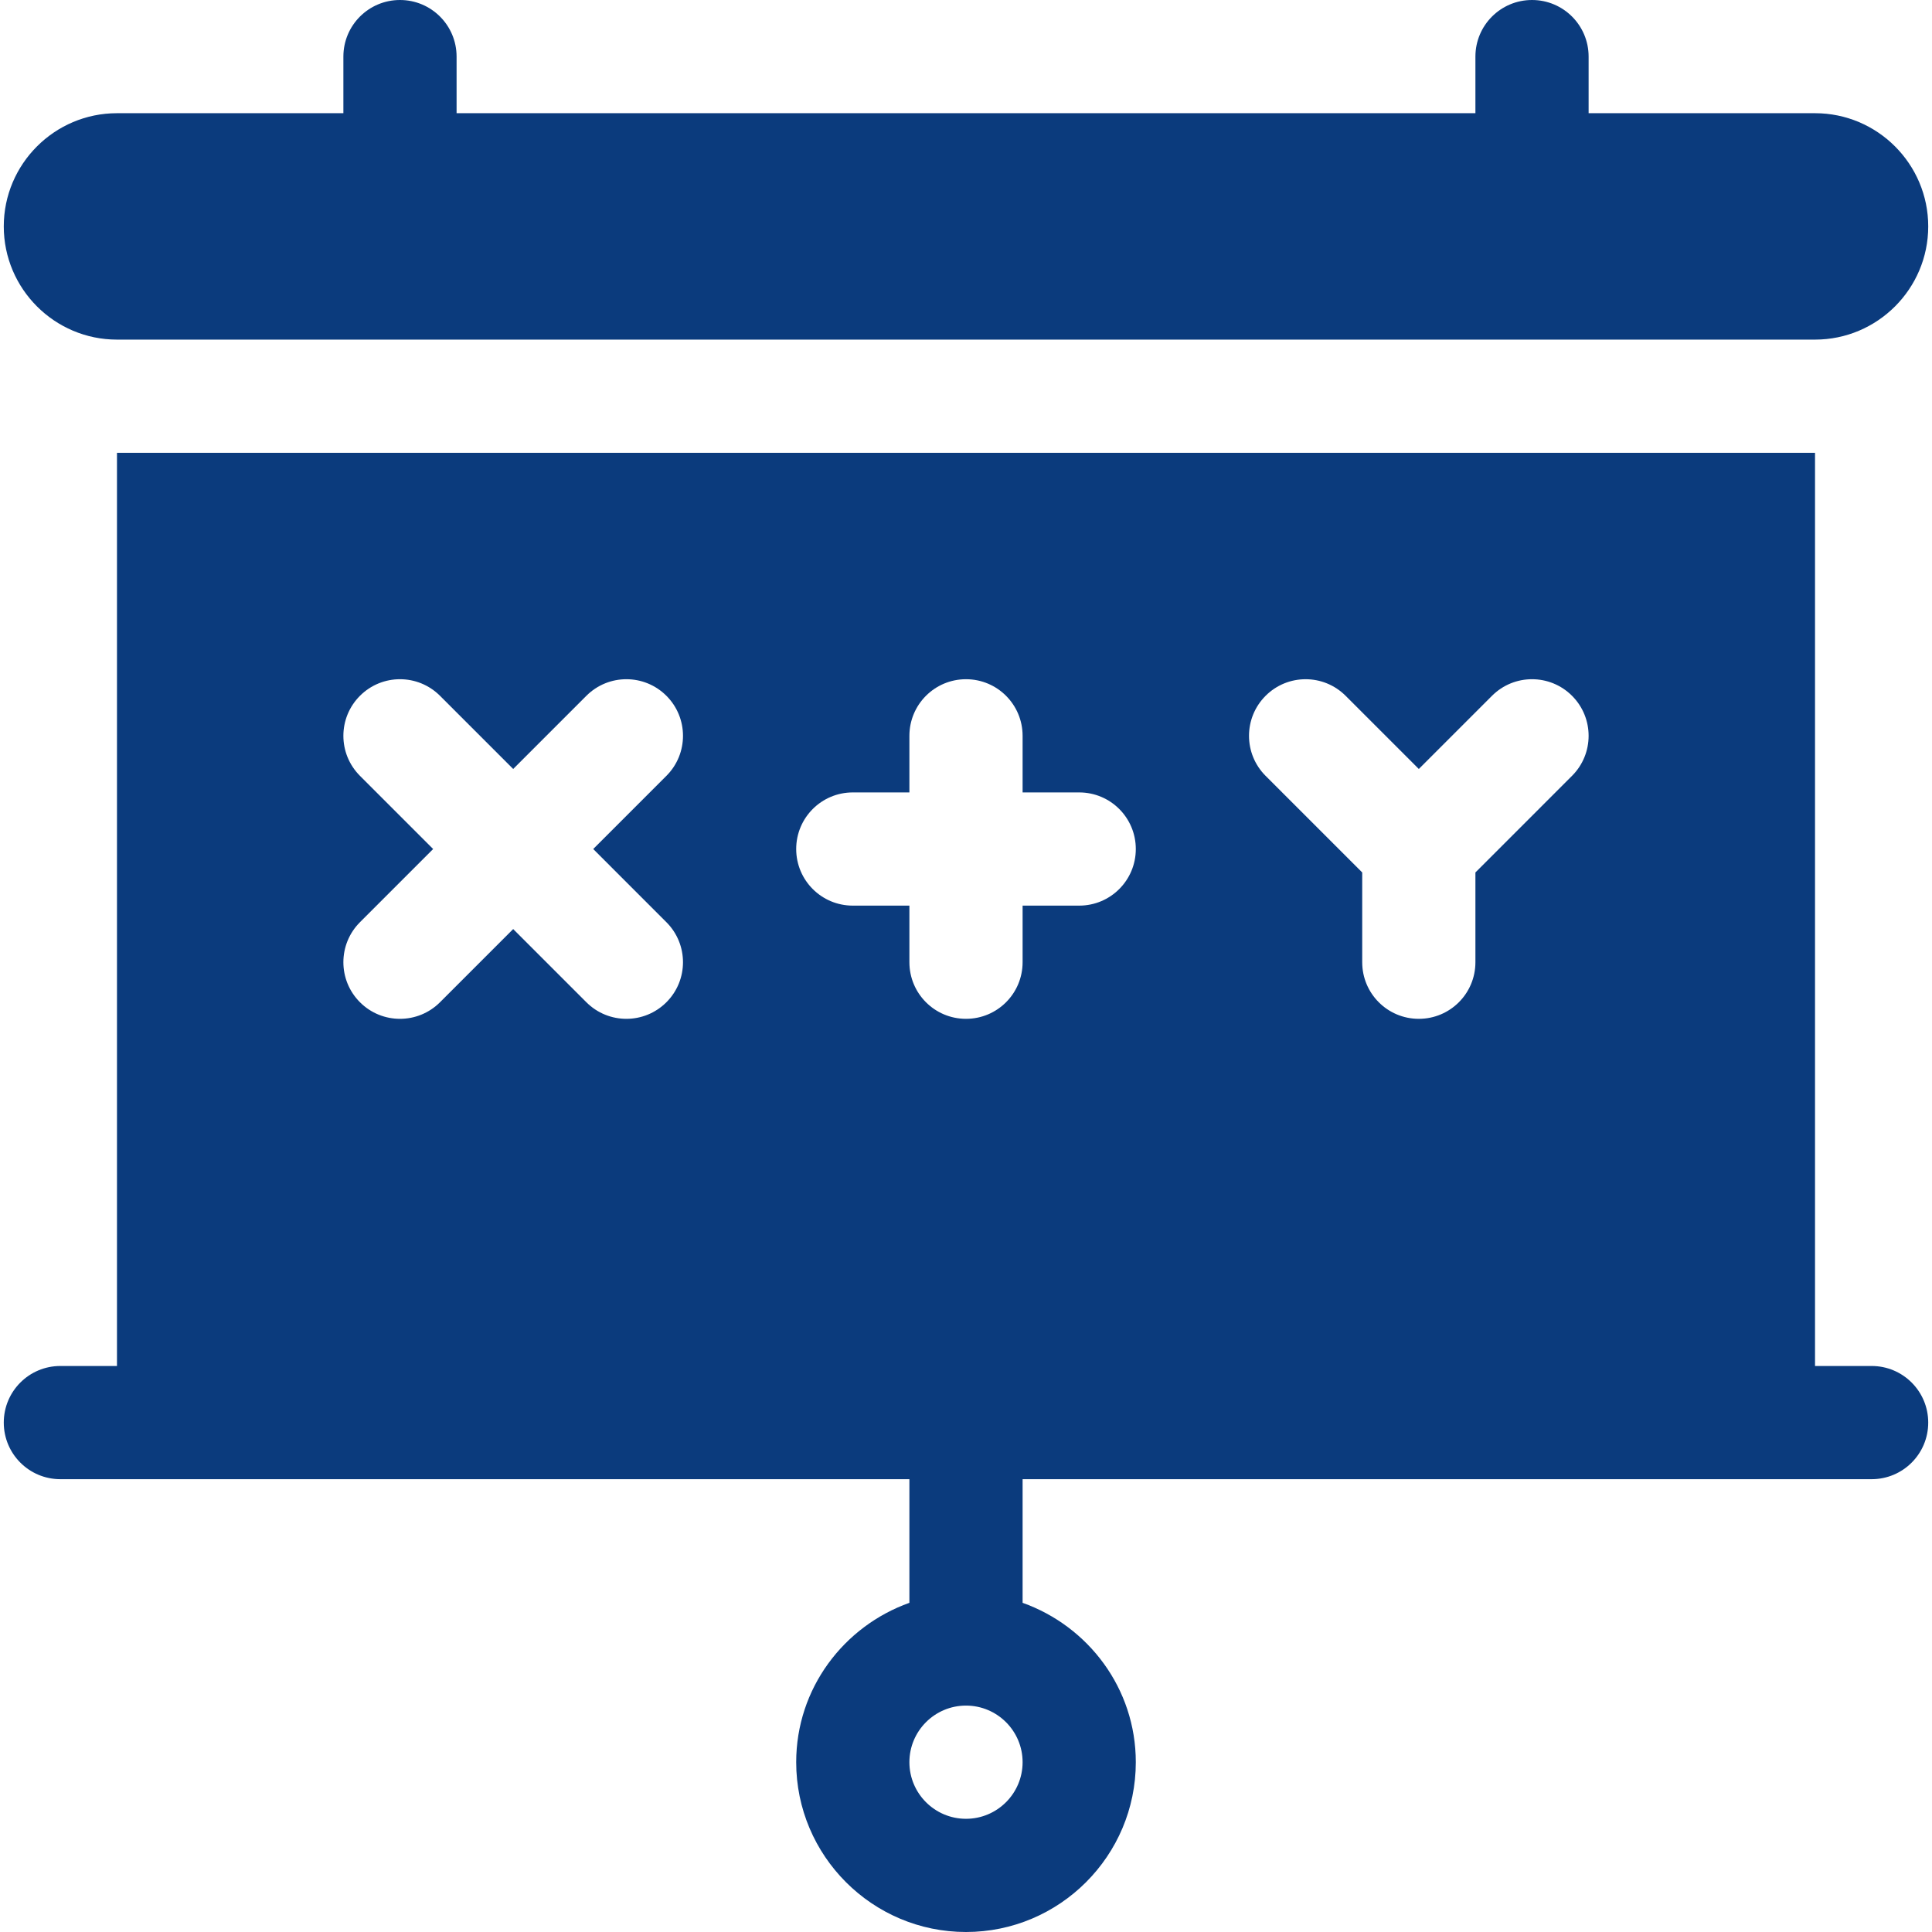 <?xml version="1.0" encoding="iso-8859-1"?>
<!-- Generator: Adobe Illustrator 19.0.0, SVG Export Plug-In . SVG Version: 6.00 Build 0)  -->
<svg version="1.1" id="Capa_1" xmlns="http://www.w3.org/2000/svg" xmlns:xlink="http://www.w3.org/1999/xlink" x="0px" y="0px"
	 viewBox="0 0 512 512" style="enable-background:new 0 0 512 512;" xml:space="preserve">
<g>
	<g>
		<path fill="#0b3b7d" d="M496,362h-15V120H31v242H16c-8.291,0-15,6.709-15,15c0,8.291,6.709,15,15,15c128.626,0,97.198,0,225,0v32.763
			c-17.422,6.213-30,22.707-30,42.237c0,24.814,20.186,45,45,45c24.814,0,45-20.186,45-45c0-19.53-12.578-36.024-30-42.237V392
			c127.802,0,96.1,0,225,0c8.291,0,15-6.709,15-15C511,368.709,504.291,362,496,362z M176.605,244.395
			c5.859,5.859,5.859,15.352,0,21.211c-5.86,5.86-15.351,5.86-21.211,0L136,246.211l-19.395,19.395c-5.86,5.86-15.351,5.86-21.211,0
			c-5.859-5.859-5.859-15.352,0-21.211L114.789,225l-19.395-19.395c-5.859-5.859-5.859-15.352,0-21.211s15.352-5.859,21.211,0
			L136,203.789l19.395-19.395c5.859-5.859,15.352-5.859,21.211,0s5.859,15.352,0,21.211L157.211,225L176.605,244.395z M256,482
			c-8.276,0-15-6.724-15-15s6.724-15,15-15s15,6.724,15,15S264.276,482,256,482z M286,240h-15v15c0,8.291-6.709,15-15,15
			c-8.291,0-15-6.709-15-15v-15h-15c-8.291,0-15-6.709-15-15s6.709-15,15-15h15v-15c0-8.291,6.709-15,15-15s15,6.709,15,15v15h15
			c8.291,0,15,6.709,15,15S294.291,240,286,240z M416.605,205.605L391,231.211V255c0,8.291-6.709,15-15,15c-8.291,0-15-6.709-15-15
			v-23.789l-25.605-25.605c-5.859-5.859-5.859-15.352,0-21.211c5.859-5.859,15.352-5.859,21.211,0L376,203.789l19.395-19.395
			c5.859-5.859,15.352-5.859,21.211,0S422.465,199.746,416.605,205.605z"/>
	</g>
</g>
<g>
	<g>
		<path fill="#0b3b7d" d="M481,30h-60V15c0-8.291-6.709-15-15-15c-8.291,0-15,6.709-15,15v15H121V15c0-8.291-6.709-15-15-15S91,6.709,91,15v15H31
			C14.462,30,1,43.462,1,60c0,16.538,13.462,30,30,30h450c16.538,0,30-13.462,30-30S497.538,30,481,30z"/>
	</g>
</g>
<g>
</g>
<g>
</g>
<g>
</g>
<g>
</g>
<g>
</g>
<g>
</g>
<g>
</g>
<g>
</g>
<g>
</g>
<g>
</g>
<g>
</g>
<g>
</g>
<g>
</g>
<g>
</g>
<g>
</g>
</svg>

